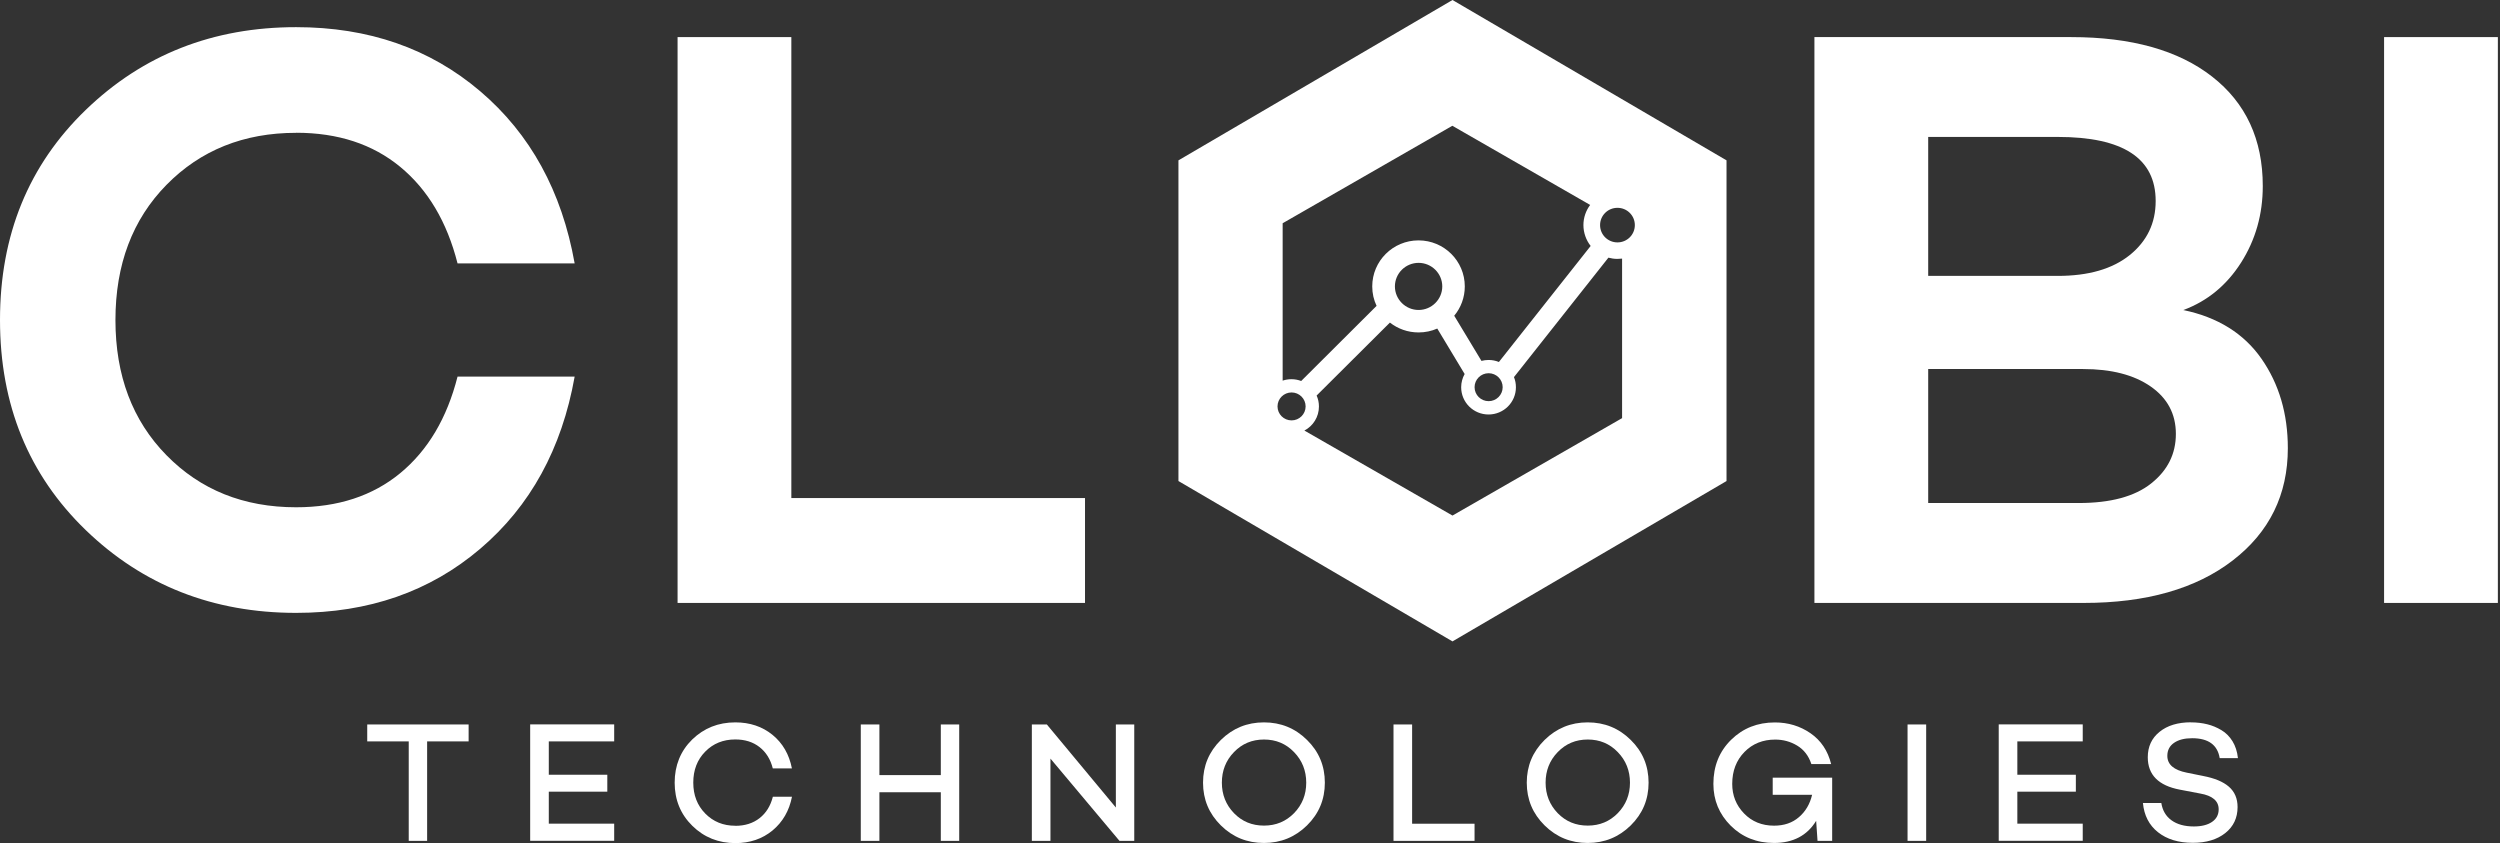 <svg width="341" height="115" viewBox="0 0 341 115" fill="none" xmlns="http://www.w3.org/2000/svg">
<rect x="0" y="0" width="341" height="115" fill="#333333" stroke="none"/>
<path fill-rule="evenodd" clip-rule="evenodd" d="M40.392 18.108C46.102 18.108 50.833 19.66 54.597 22.765C58.36 25.87 60.968 30.253 62.41 35.932H78.383C76.635 26.096 72.338 18.265 65.492 12.439C58.647 6.612 50.28 3.704 40.392 3.704C29.052 3.704 19.49 7.467 11.696 14.993C3.902 22.52 0 32.07 0 43.645C0 55.219 3.902 64.77 11.696 72.306C19.49 79.833 29.062 83.596 40.392 83.596C50.28 83.596 58.647 80.687 65.492 74.861C72.338 69.034 76.635 61.203 78.383 51.368H62.41C60.968 57.047 58.36 61.429 54.597 64.534C50.833 67.639 46.092 69.192 40.392 69.192C33.24 69.192 27.343 66.823 22.71 62.097C18.067 57.371 15.746 51.22 15.746 43.655C15.746 36.089 18.067 29.938 22.71 25.212C27.353 20.486 33.25 18.118 40.392 18.118V18.108Z" fill="white"/>
<path fill-rule="evenodd" clip-rule="evenodd" d="M107.939 5.06H92.421V82.24H147.995V67.934H107.939V5.06Z" fill="white"/>
<path fill-rule="evenodd" clip-rule="evenodd" d="M297.807 42.289C301.077 41.08 303.704 38.919 305.68 35.824C307.655 32.719 308.643 29.24 308.643 25.379C308.643 19.022 306.342 14.05 301.738 10.454C297.135 6.858 290.724 5.06 282.515 5.06H247.487V82.24H284.224C292.739 82.24 299.516 80.314 304.534 76.453C309.552 72.591 312.061 67.482 312.061 61.134C312.061 56.447 310.866 52.38 308.465 48.931C306.065 45.492 302.509 43.271 297.797 42.289H297.807ZM263.006 18.678H280.688C289.588 18.678 294.033 21.586 294.033 27.413C294.033 30.439 292.848 32.895 290.497 34.792C288.136 36.688 284.866 37.632 280.688 37.632H263.006V18.678ZM293.411 65.949C291.169 67.727 287.879 68.612 283.543 68.612H263.006V50.336H284.116C287.998 50.336 291.08 51.132 293.362 52.724C295.644 54.315 296.789 56.467 296.789 59.189C296.789 61.911 295.663 64.161 293.421 65.939L293.411 65.949Z" fill="white"/>
<path d="M340.708 5.06H325.189V82.24H340.708V5.06Z" fill="white"/>
<path fill-rule="evenodd" clip-rule="evenodd" d="M160.74 21.872V65.615L198.119 87.487L235.498 65.615V21.872L198.119 0L160.74 21.872ZM176.169 57.342C175.112 57.342 174.253 56.487 174.253 55.436C174.253 54.385 175.112 53.53 176.169 53.53C177.226 53.53 178.086 54.385 178.086 55.436C178.086 56.487 177.226 57.342 176.169 57.342ZM221.263 57.028L198.119 70.322L177.918 58.728C179.103 58.109 179.903 56.871 179.903 55.446C179.903 54.915 179.795 54.414 179.587 53.953L189.584 43.999C190.661 44.844 192.014 45.345 193.496 45.345C194.405 45.345 195.264 45.158 196.044 44.815L199.778 51.015C199.482 51.545 199.304 52.164 199.304 52.822C199.304 54.876 200.973 56.537 203.038 56.537C205.103 56.537 206.772 54.876 206.772 52.822C206.772 52.331 206.683 51.869 206.505 51.437L219.386 35.146C219.782 35.254 220.187 35.313 220.611 35.313C220.829 35.313 221.046 35.294 221.253 35.274V57.047L221.263 57.028ZM190.266 39.067C190.266 37.288 191.718 35.854 193.496 35.854C195.274 35.854 196.726 37.298 196.726 39.067C196.726 40.835 195.274 42.28 193.496 42.28C191.718 42.28 190.266 40.835 190.266 39.067ZM201.132 52.813C201.132 51.761 201.991 50.907 203.048 50.907C204.105 50.907 204.964 51.761 204.964 52.813C204.964 53.864 204.105 54.719 203.048 54.719C201.991 54.719 201.132 53.864 201.132 52.813ZM220.621 28.347C221.935 28.347 222.992 29.398 222.992 30.705C222.992 32.012 221.935 33.063 220.621 33.063C219.307 33.063 218.25 32.012 218.25 30.705C218.25 29.398 219.307 28.347 220.621 28.347ZM216.976 33.535L204.451 49.374C204.016 49.197 203.542 49.099 203.038 49.099C202.702 49.099 202.376 49.148 202.07 49.226L198.356 43.066C199.255 41.985 199.798 40.59 199.798 39.067C199.798 35.598 196.973 32.788 193.486 32.788C189.999 32.788 187.174 35.598 187.174 39.067C187.174 40.02 187.381 40.914 187.766 41.72L177.483 51.968C177.068 51.81 176.624 51.722 176.159 51.722C175.735 51.722 175.34 51.791 174.954 51.919V30.45L198.099 17.155L216.897 27.954C216.324 28.72 215.978 29.673 215.978 30.705C215.978 31.737 216.344 32.759 216.956 33.535H216.976Z" fill="white"/>
<path d="M63.92 98.817V101.126H58.26V114.695H55.751V101.126H50.091V98.817H63.92Z" fill="white"/>
<path d="M83.775 101.126H74.855V105.675H82.837V107.984H74.855V112.347H83.775V114.685H72.316V98.807H83.775V101.116V101.126Z" fill="white"/>
<path d="M100.302 112.642C101.616 112.642 102.722 112.288 103.611 111.591C104.5 110.893 105.103 109.92 105.419 108.672H108.027C107.651 110.588 106.762 112.121 105.379 113.271C103.986 114.42 102.297 115 100.312 115C98 115 96.034 114.214 94.434 112.642C92.834 111.07 92.024 109.105 92.024 106.756C92.024 104.408 92.824 102.433 94.414 100.871C96.015 99.318 97.971 98.532 100.302 98.532C102.287 98.532 103.976 99.102 105.369 100.232C106.762 101.372 107.641 102.895 108.017 104.811H105.409C105.093 103.563 104.49 102.6 103.601 101.903C102.712 101.205 101.606 100.861 100.292 100.861C98.652 100.861 97.279 101.411 96.192 102.522C95.106 103.622 94.563 105.037 94.563 106.747C94.563 108.456 95.106 109.851 96.192 110.962C97.279 112.072 98.642 112.632 100.292 112.632L100.302 112.642Z" fill="white"/>
<path d="M128.327 98.817H130.836V114.695H128.327V108.063H119.95V114.695H117.411V98.817H119.95V105.724H128.327V98.817Z" fill="white"/>
<path d="M152.203 98.817H154.712V114.695H152.697L143.283 103.474V114.695H140.744V98.817H142.789L152.203 110.146V98.817Z" fill="white"/>
<path d="M166.524 100.93C168.144 99.338 170.1 98.532 172.401 98.532C174.703 98.532 176.659 99.328 178.279 100.93C179.899 102.522 180.709 104.467 180.709 106.756C180.709 109.046 179.899 110.981 178.279 112.583C176.659 114.175 174.703 114.98 172.401 114.98C170.1 114.98 168.144 114.185 166.524 112.583C164.904 110.981 164.094 109.046 164.094 106.756C164.094 104.467 164.904 102.531 166.524 100.93ZM168.312 110.913C169.418 112.052 170.781 112.612 172.411 112.612C174.041 112.612 175.404 112.043 176.511 110.913C177.617 109.773 178.17 108.387 178.17 106.756C178.17 105.125 177.617 103.73 176.511 102.59C175.404 101.441 174.041 100.871 172.411 100.871C170.781 100.871 169.418 101.441 168.312 102.59C167.205 103.73 166.662 105.125 166.662 106.756C166.662 108.387 167.215 109.773 168.312 110.913Z" fill="white"/>
<path d="M192.613 112.356H201.128V114.695H190.074V98.817H192.613V112.356Z" fill="white"/>
<path d="M210.681 100.93C212.301 99.338 214.257 98.532 216.559 98.532C218.861 98.532 220.816 99.328 222.436 100.93C224.056 102.522 224.867 104.467 224.867 106.756C224.867 109.046 224.056 110.981 222.436 112.583C220.816 114.175 218.861 114.98 216.559 114.98C214.257 114.98 212.301 114.185 210.681 112.583C209.061 110.981 208.251 109.046 208.251 106.756C208.251 104.467 209.061 102.531 210.681 100.93ZM212.469 110.913C213.576 112.052 214.939 112.612 216.569 112.612C218.199 112.612 219.562 112.043 220.668 110.913C221.775 109.773 222.328 108.387 222.328 106.756C222.328 105.125 221.775 103.73 220.668 102.59C219.562 101.441 218.199 100.871 216.569 100.871C214.939 100.871 213.576 101.441 212.469 102.59C211.363 103.73 210.82 105.125 210.82 106.756C210.82 108.387 211.373 109.773 212.469 110.913Z" fill="white"/>
<path d="M241.787 106.077H249.907V114.694H247.911L247.723 111.962C246.499 113.967 244.582 114.979 241.974 114.979C239.613 114.979 237.648 114.193 236.067 112.621C234.497 111.048 233.706 109.152 233.706 106.922C233.706 104.495 234.516 102.49 236.126 100.908C237.737 99.326 239.722 98.54 242.093 98.54C243.91 98.54 245.53 99.032 246.953 100.014C248.375 100.997 249.314 102.392 249.768 104.22H247.071C246.696 103.08 246.044 102.245 245.125 101.694C244.207 101.144 243.209 100.879 242.142 100.879C240.453 100.879 239.05 101.439 237.944 102.569C236.838 103.699 236.275 105.153 236.275 106.922C236.275 108.494 236.808 109.84 237.885 110.95C238.952 112.06 240.325 112.621 241.984 112.621C243.347 112.621 244.474 112.237 245.372 111.461C246.271 110.695 246.874 109.673 247.17 108.415H241.797V106.077H241.787Z" fill="white"/>
<path d="M260.19 98.817H262.729V114.695H260.19V98.817Z" fill="white"/>
<path d="M284.085 101.126H275.165V105.675H283.146V107.984H275.165V112.347H284.085V114.685H272.626V98.807H284.085V101.116V101.126Z" fill="white"/>
<path d="M298.854 98.531C299.634 98.531 300.375 98.62 301.057 98.787C301.748 98.954 302.39 99.229 303.003 99.593C303.615 99.956 304.119 100.467 304.514 101.106C304.909 101.744 305.156 102.521 305.255 103.405H302.766C302.469 101.597 301.215 100.693 299.012 100.693C297.975 100.693 297.155 100.899 296.542 101.322C295.93 101.744 295.624 102.334 295.624 103.1C295.624 104.279 296.503 105.036 298.271 105.39L300.503 105.842C302.054 106.136 303.23 106.618 304.02 107.306C304.81 107.994 305.205 108.917 305.205 110.086C305.205 111.56 304.642 112.749 303.526 113.633C302.41 114.518 300.928 114.96 299.101 114.96C297.145 114.96 295.564 114.478 294.349 113.515C293.134 112.553 292.453 111.216 292.295 109.526H294.804C294.962 110.538 295.416 111.324 296.187 111.884C296.957 112.445 297.975 112.729 299.239 112.729C300.286 112.729 301.116 112.523 301.718 112.11C302.321 111.698 302.627 111.128 302.627 110.391C302.627 109.251 301.788 108.534 300.118 108.239L297.333 107.709C294.418 107.158 292.957 105.684 292.957 103.287C292.957 101.843 293.49 100.683 294.567 99.819C295.634 98.954 297.066 98.522 298.854 98.522V98.531Z" fill="white"/>
</svg>
